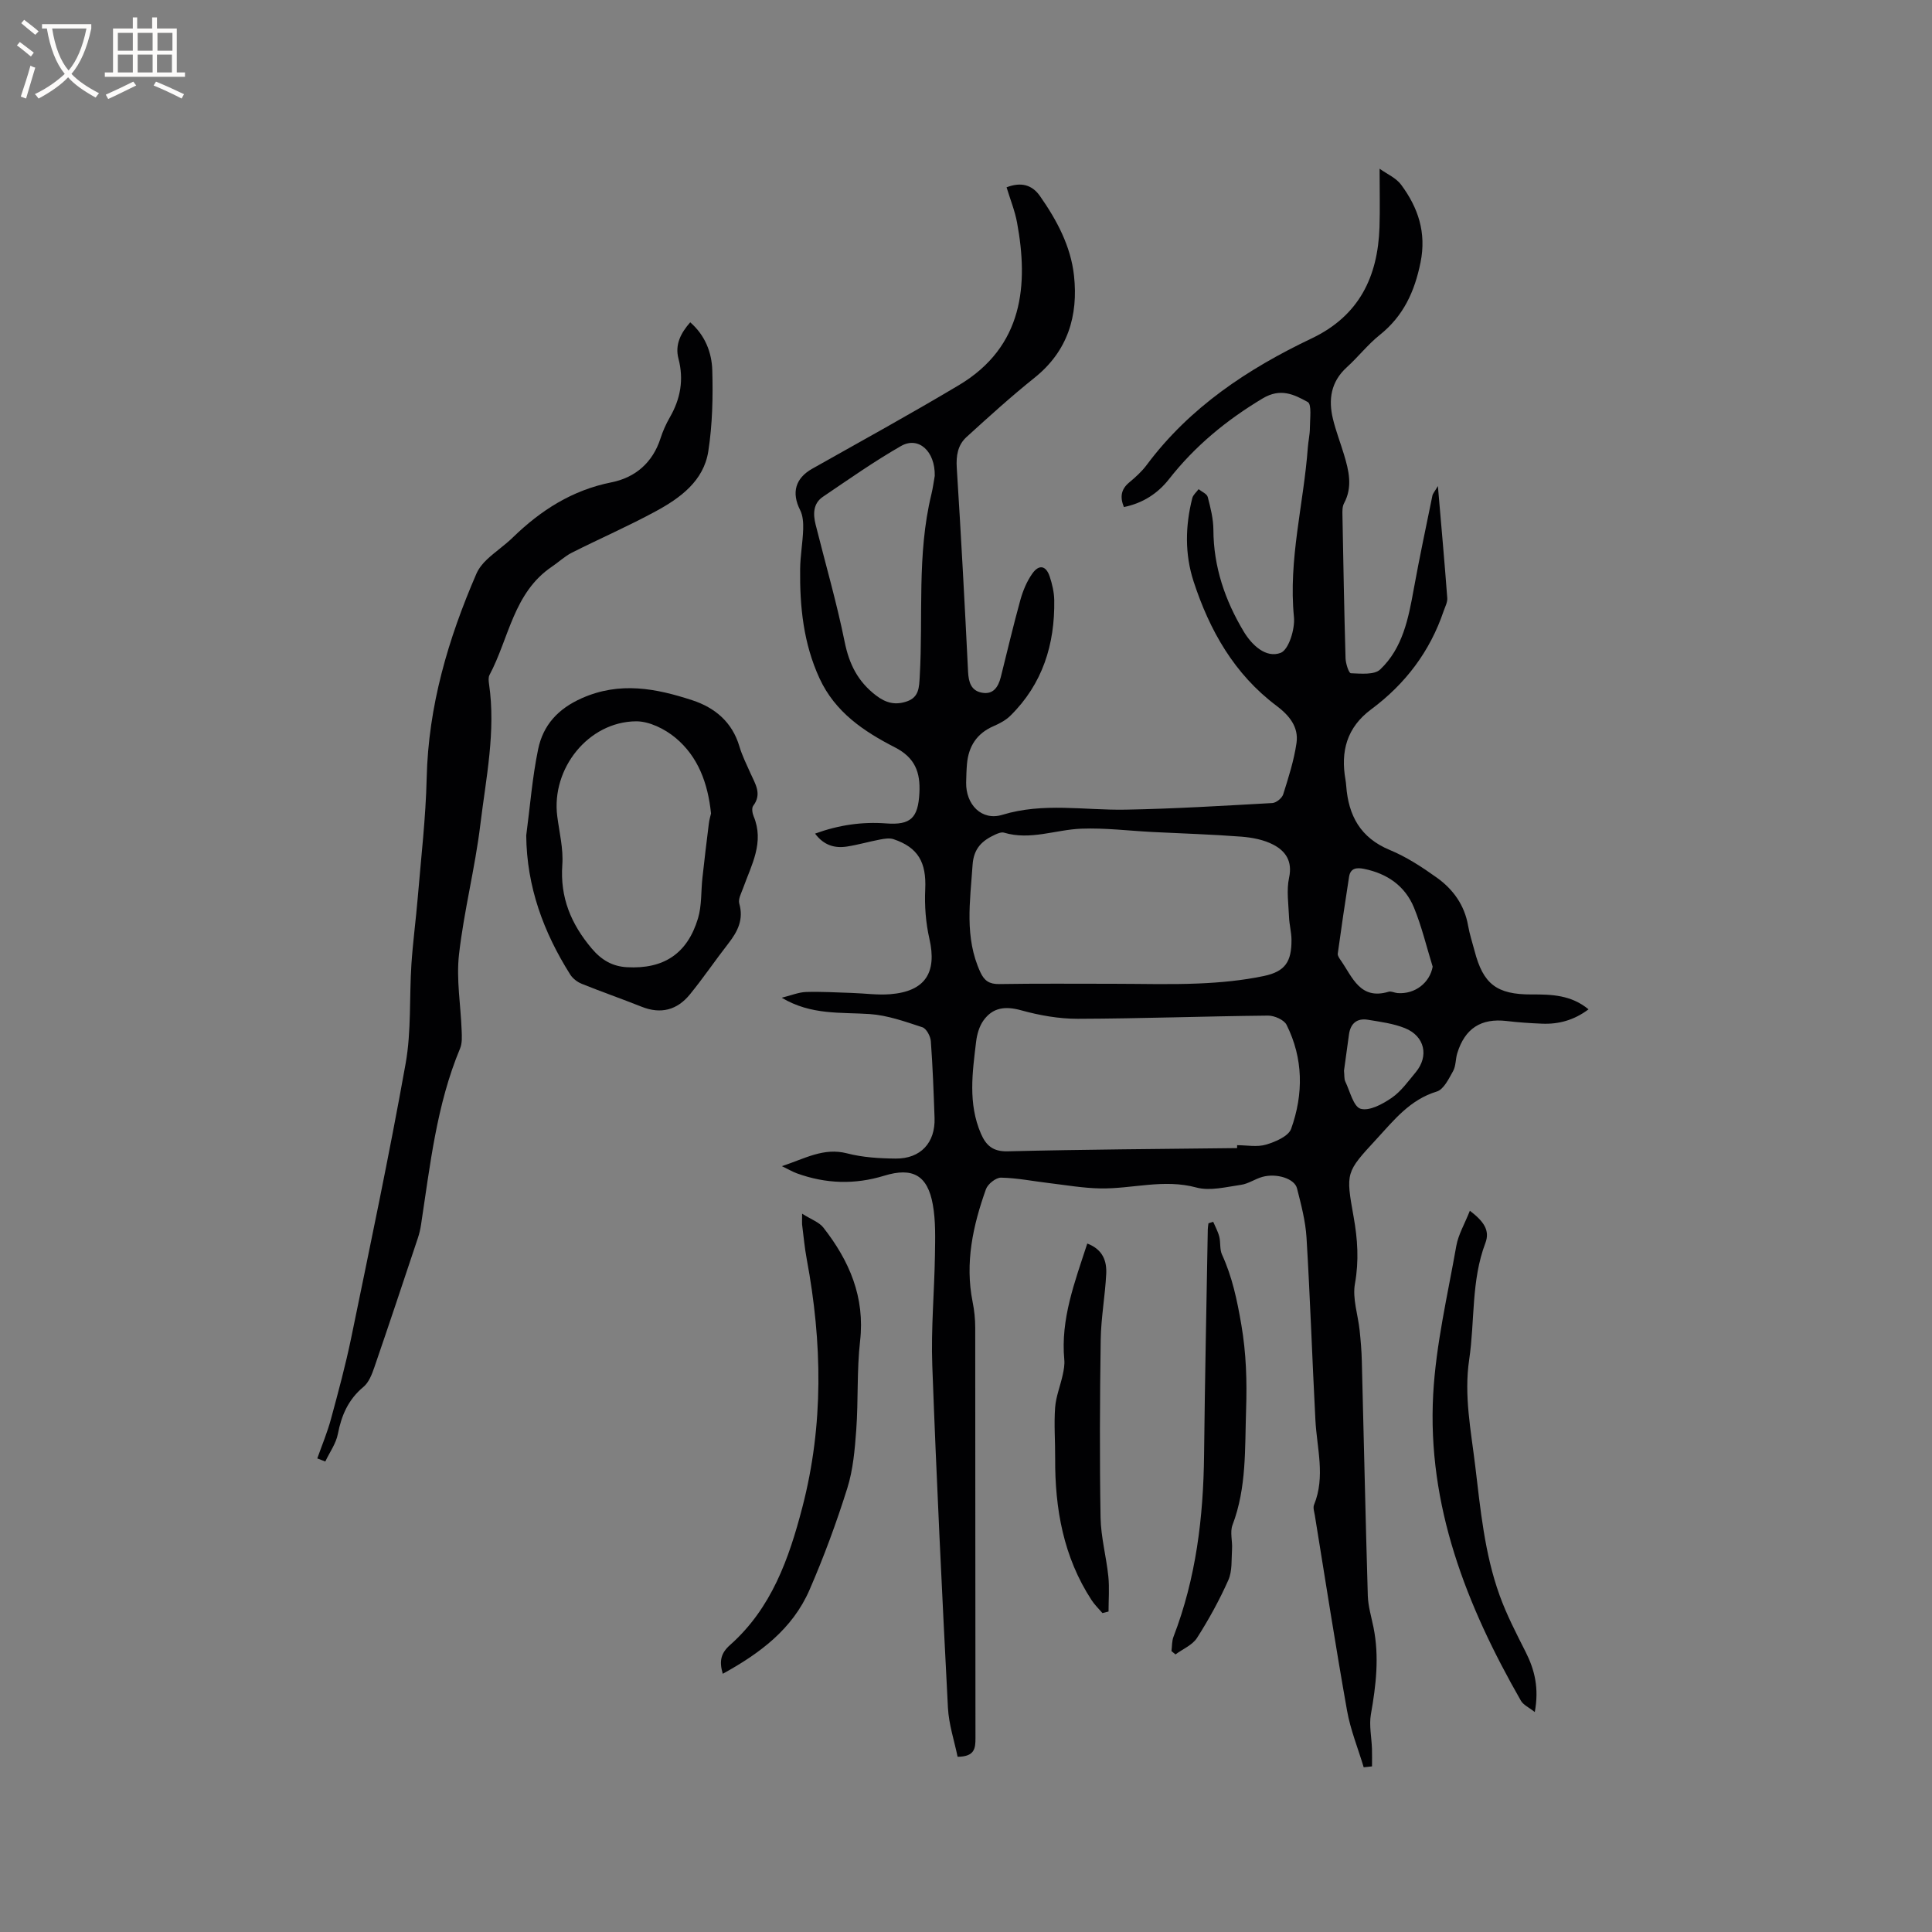 <svg enable-background="new 0 0 400 400" viewBox="0 0 400 400" xmlns="http://www.w3.org/2000/svg"><rect x="0" y="0" width="400" height="400" fill="#808080" stroke="none"/><g fill="#010103"><path d="m282.34 365.9c-1.17-3.91-2.74-7.75-3.45-11.74-2.39-13.45-4.48-26.96-6.67-40.44-.12-.72-.41-1.57-.16-2.17 2.38-5.84.58-11.7.28-17.56-.66-12.58-1.08-25.18-1.84-37.76-.21-3.43-1.12-6.85-1.97-10.2-.51-2.02-4.24-3.18-7.16-2.37-1.52.42-2.92 1.44-4.45 1.65-3.06.43-6.4 1.32-9.23.55-6.76-1.83-13.27.3-19.87.19-3.54-.06-7.07-.68-10.59-1.1-3.33-.39-6.65-1.07-9.98-1.13-1.06-.02-2.74 1.32-3.12 2.39-2.69 7.54-4.38 15.25-2.76 23.33.35 1.75.54 3.57.54 5.36.03 28.31.01 56.63.05 84.94 0 2.11-.13 3.86-3.7 3.88-.67-3.27-1.82-6.69-2-10.16-1.22-23.61-2.37-47.22-3.24-70.84-.28-7.61.43-15.25.55-22.87.05-3.49.17-7.05-.44-10.45-1.08-6.05-4.14-7.8-10.07-5.98-6.13 1.88-12.11 1.67-18.07-.49-.86-.31-1.66-.79-3.11-1.49 4.8-1.57 8.63-3.9 13.49-2.65 3.24.84 6.71 1.05 10.08 1.08 5.17.04 8.22-3.3 8.04-8.42-.19-5.3-.38-10.6-.77-15.88-.08-1.04-.92-2.62-1.76-2.89-3.56-1.17-7.21-2.48-10.9-2.73-6-.41-12.11.27-18.21-3.38 1.98-.49 3.5-1.14 5.03-1.19 3.17-.1 6.34.1 9.51.2 2.64.08 5.3.47 7.92.26 7.25-.58 9.72-4.46 8.11-11.49-.76-3.32-1.02-6.85-.86-10.26.25-5.52-1.44-8.63-6.58-10.35-.82-.27-1.85-.1-2.75.07-2.29.43-4.53 1.09-6.83 1.45-2.54.4-4.8-.2-6.65-2.67 4.95-1.8 9.75-2.48 14.73-2.11 5.09.38 6.6-1.15 6.87-6.27.23-4.29-.88-7.33-5.07-9.48-6.42-3.29-12.37-7.26-15.61-14.29-3.33-7.24-4.1-14.84-4.01-22.63.03-2.75.54-5.49.63-8.24.04-1.32-.05-2.82-.63-3.96-1.83-3.61-.99-6.6 2.51-8.57 10.15-5.72 20.36-11.33 30.36-17.3 13.42-8.01 14.4-20.9 12.04-33.66-.44-2.4-1.38-4.7-2.17-7.3 3.07-1.18 5.31-.47 6.9 1.79 3.5 4.99 6.4 10.41 7.06 16.5.9 8.28-1.27 15.61-8.16 21.13-4.86 3.89-9.49 8.09-14.1 12.29-1.81 1.65-2.17 3.86-2.01 6.38.89 14.07 1.65 28.15 2.34 42.23.11 2.17.64 3.89 2.84 4.31 2.35.46 3.41-1.16 3.93-3.21 1.34-5.34 2.59-10.7 4.06-16 .53-1.9 1.33-3.83 2.46-5.43 1.38-1.97 2.83-1.69 3.59.54.53 1.58.93 3.29.96 4.95.14 9.15-2.41 17.35-9.08 23.92-.94.93-2.22 1.61-3.46 2.15-3.49 1.5-5.21 4.18-5.53 7.86-.11 1.27-.14 2.54-.17 3.81-.09 4.56 3.21 8.01 7.49 6.7 8.51-2.6 17.01-.91 25.52-1.07 10.14-.18 20.26-.81 30.39-1.37.8-.05 1.99-1.01 2.24-1.79 1.1-3.5 2.24-7.04 2.76-10.66.47-3.3-1.5-5.7-4.15-7.69-8.73-6.55-13.85-15.59-17.16-25.74-1.84-5.66-1.73-11.49-.27-17.25.17-.68.86-1.24 1.31-1.85.66.53 1.72.96 1.89 1.62.58 2.22 1.16 4.53 1.17 6.8.03 7.66 2.41 14.59 6.27 21.04 1.69 2.81 4.59 5.58 7.65 4.43 1.67-.63 3-4.93 2.76-7.41-1.18-11.91 2.01-23.39 2.87-35.08.1-1.37.43-2.74.43-4.11 0-1.85.42-4.86-.45-5.34-2.78-1.52-5.59-2.99-9.35-.73-7.5 4.5-14 9.85-19.37 16.7-2.33 2.97-5.42 4.98-9.34 5.78-.84-2.07-.61-3.68 1.12-5.11 1.3-1.08 2.59-2.25 3.59-3.59 8.92-11.97 20.94-19.92 34.17-26.22 9.79-4.66 13.7-12.72 14.04-23.02.12-3.79.02-7.59.02-12.11 1.54 1.11 3.43 1.91 4.47 3.33 3.51 4.74 5.25 9.88 4.01 16.05-1.22 6.05-3.54 11.12-8.45 15.04-2.47 1.97-4.45 4.54-6.81 6.68-3.31 3-3.86 6.69-2.87 10.74.6 2.46 1.52 4.84 2.26 7.28 1.02 3.38 1.86 6.75.02 10.17-.37.69-.34 1.66-.32 2.49.18 9.86.36 19.72.64 29.57.03 1.1.68 3.09 1.1 3.11 2.06.07 4.86.38 6.08-.79 4.67-4.43 5.85-10.58 6.95-16.68 1.17-6.45 2.54-12.87 3.85-19.29.09-.45.46-.84 1.14-2 .71 8.28 1.38 15.72 1.94 23.17.07.88-.44 1.82-.75 2.71-2.83 8.38-7.95 15.12-15 20.35-5.06 3.76-6.36 8.7-5.32 14.59.07.42.12.84.15 1.26.46 6.14 2.93 10.74 9 13.26 3.48 1.44 6.74 3.57 9.82 5.78 3.33 2.4 5.67 5.65 6.41 9.88.31 1.77.88 3.49 1.34 5.23 1.78 6.87 4.57 9.06 11.83 9.03 4.14-.02 8.18.11 11.77 3.08-3 2.25-6.19 3.12-9.66 2.97-2.43-.1-4.87-.26-7.29-.55-5.27-.62-8.64 1.5-10.23 6.67-.37 1.21-.27 2.63-.86 3.69-.89 1.59-1.94 3.8-3.38 4.24-5.57 1.69-8.88 5.94-12.52 9.89-6.32 6.85-6.34 6.86-4.7 16.04.83 4.61 1.13 9.1.28 13.84-.56 3.07.63 6.45.97 9.69.22 2.1.4 4.21.45 6.32.42 16.2.76 32.41 1.24 48.61.07 2.2.74 4.38 1.18 6.56 1.22 6.05.52 12-.54 17.99-.4 2.29.14 4.74.22 7.11.04 1.22.01 2.44.01 3.67-.56.06-1.14.12-1.72.19zm-51.98-162.22c5.93 0 11.88.19 17.8-.06 4.52-.19 9.09-.62 13.51-1.55 4.44-.93 5.74-2.99 5.72-7.48-.01-1.58-.45-3.15-.51-4.72-.11-2.72-.55-5.56.01-8.15.74-3.4-.72-5.5-3.23-6.82-1.97-1.04-4.39-1.5-6.65-1.68-6.1-.47-12.22-.65-18.33-.96-4.93-.25-9.88-.88-14.8-.69-5.33.2-10.56 2.46-16.02.82-.51-.15-1.24.14-1.79.39-2.7 1.24-4.48 2.82-4.71 6.31-.5 7.51-1.72 14.96 1.61 22.19.82 1.78 1.86 2.48 3.86 2.46 7.85-.13 15.69-.06 23.53-.06zm25.77 34.02c0-.2 0-.4 0-.6 2.01 0 4.15.43 6-.12 1.94-.58 4.64-1.73 5.19-3.28 2.57-7.19 2.53-14.55-.95-21.52-.52-1.04-2.53-1.92-3.84-1.91-13.12.13-26.24.62-39.36.66-3.93.01-7.96-.71-11.76-1.76-3.29-.91-5.88-.59-7.81 2.13-.85 1.2-1.32 2.83-1.5 4.32-.77 6.4-1.71 12.84.99 19.09 1.05 2.42 2.46 3.72 5.48 3.66 15.85-.39 31.7-.49 47.56-.67zm-62.6-139.18c.1-5.16-3.4-8.23-6.98-6.18-5.57 3.19-10.85 6.91-16.17 10.51-2.04 1.38-2.06 3.56-1.52 5.74 2.03 8.1 4.36 16.13 6.02 24.31.93 4.6 2.72 8.19 6.47 11.07 2.11 1.62 4.06 2.06 6.43 1.24 2.51-.87 2.51-2.93 2.64-5.15.73-12.56-.61-25.25 2.4-37.66.35-1.44.53-2.91.71-3.88zm103.09 101.62c-1.27-4.1-2.26-8.31-3.88-12.25-1.85-4.48-5.55-7.04-10.33-8-1.54-.31-2.82-.17-3.1 1.64-.83 5.3-1.61 10.6-2.34 15.91-.06.43.34.98.63 1.4 2.42 3.48 4 8.26 9.9 6.49.54-.16 1.23.23 1.86.28 3.64.26 6.66-2.16 7.26-5.47zm-18.36 21.54c.11.99.01 1.7.27 2.24.97 2.02 1.7 5.23 3.18 5.64 1.82.51 4.55-.97 6.42-2.26 1.95-1.34 3.42-3.43 4.97-5.29 2.79-3.34 1.89-7.49-2.22-9.14-2.4-.97-5.08-1.31-7.67-1.74-2.26-.37-3.61.76-3.92 3.05-.37 2.63-.72 5.24-1.03 7.5z"/><path d="m65.69 301.95c.96-2.71 2.08-5.38 2.83-8.15 1.52-5.6 3.04-11.22 4.21-16.9 3.88-18.87 7.86-37.74 11.25-56.7 1.2-6.72.75-13.72 1.2-20.58.31-4.63.93-9.25 1.32-13.88.68-8.21 1.65-16.43 1.84-24.65.34-14.9 4.44-28.79 10.29-42.3.48-1.11 1.32-2.15 2.21-2.98 1.7-1.59 3.66-2.91 5.33-4.53 5.8-5.64 12.3-9.8 20.43-11.42 4.91-.98 8.53-4.06 10.15-9.1.48-1.5 1.14-2.98 1.93-4.35 2.21-3.83 2.93-7.81 1.79-12.15-.77-2.93.49-5.31 2.43-7.53 3.08 2.68 4.46 6.24 4.57 9.92.16 5.58.03 11.25-.82 16.76-.95 6.16-5.8 9.69-10.89 12.45-5.67 3.08-11.61 5.66-17.37 8.57-1.48.75-2.73 1.95-4.12 2.89-7.96 5.37-8.87 14.8-12.92 22.42-.27.5-.19 1.26-.1 1.87 1.43 9.82-.63 19.46-1.8 29.1-1.09 9.02-3.4 17.9-4.42 26.92-.58 5.16.36 10.48.55 15.73.05 1.24.13 2.62-.33 3.72-4.88 11.69-6.19 24.15-8.08 36.49-.14.93-.36 1.87-.66 2.77-2.98 8.93-5.95 17.86-9.01 26.76-.5 1.45-1.14 3.12-2.25 4.04-3.13 2.6-4.55 5.87-5.3 9.75-.38 1.99-1.71 3.8-2.6 5.7-.54-.21-1.1-.42-1.66-.64z"/><path d="m108.95 172.98c.79-5.97 1.25-12 2.47-17.88 1.03-4.96 4.09-8.36 9.07-10.56 7.85-3.47 15.32-2.02 22.82.43 4.71 1.54 8.29 4.53 9.78 9.58.57 1.91 1.48 3.73 2.3 5.57.97 2.18 2.42 4.25.55 6.72-.34.45-.18 1.5.08 2.13 2.27 5.41-.42 10.05-2.15 14.86-.38 1.06-1.08 2.32-.81 3.25.93 3.27-.31 5.74-2.21 8.19-2.73 3.5-5.22 7.19-8.03 10.63-2.61 3.2-5.98 4.13-9.96 2.54-4.12-1.64-8.32-3.1-12.44-4.76-.9-.37-1.84-1.09-2.36-1.91-5.53-8.77-9.01-18.18-9.11-28.79zm38.26-4.56c-.65-6.31-2.7-11.79-7.35-15.66-2.21-1.84-5.45-3.45-8.2-3.42-9.84.1-17.54 9.76-16.29 19.63.43 3.36 1.29 6.76 1.05 10.08-.48 6.79 1.81 12.26 6.11 17.35 2.04 2.41 4.31 3.68 7.26 3.85 7.62.43 12.52-2.8 14.72-10.1.8-2.65.61-5.6.92-8.4.41-3.73.85-7.45 1.32-11.17.09-.83.34-1.63.46-2.16z"/><path d="m166.07 251.28c1.88 1.2 3.52 1.75 4.4 2.88 5.38 6.88 8.64 14.39 7.6 23.5-.69 6.07-.35 12.25-.79 18.36-.3 4.08-.65 8.28-1.87 12.14-2.24 7.13-4.84 14.18-7.82 21.03-3.52 8.09-10.24 13.11-17.95 17.35-.79-2.69-.36-4.31 1.53-5.98 8.55-7.59 12.17-17.81 14.95-28.5 4.44-17.06 4.11-34.17.91-51.35-.45-2.39-.66-4.83-.97-7.24-.03-.41.01-.83.01-2.19z"/><path d="m304.32 250.67c2.89 2.21 4.2 4.08 3.21 6.69-2.96 7.8-2.16 16.1-3.35 24.12-1.11 7.47.37 14.67 1.25 22.03 1.09 9.06 1.93 18.12 5.03 26.74 1.46 4.06 3.47 7.93 5.42 11.79 1.87 3.71 2.79 7.5 1.88 12.42-1.19-.95-2.37-1.46-2.88-2.36-11.26-19.67-19.42-40.39-18.15-63.48.57-10.3 2.99-20.5 4.79-30.71.42-2.33 1.72-4.5 2.8-7.24z"/><path d="m251.18 252.96c.43 1.02.99 2.02 1.26 3.08.3 1.21.06 2.61.56 3.7 2.13 4.64 3.13 9.45 4 14.5 1.02 5.94 1.19 11.73.99 17.65-.27 8.02.13 16.1-2.81 23.84-.56 1.47.01 3.33-.1 5-.14 2.15.07 4.52-.76 6.4-1.84 4.14-4.05 8.16-6.49 11.98-.95 1.48-2.94 2.3-4.46 3.42-.28-.23-.56-.46-.83-.69.13-.99.07-2.06.42-2.97 4.67-12.12 6.19-24.75 6.33-37.64.17-15.58.5-31.16.77-46.74.01-.41.09-.81.14-1.22.32-.09.65-.2.98-.31z"/><path d="m225.11 257.46c3.29 1.26 4.05 3.69 3.92 6.31-.23 4.53-1.07 9.05-1.14 13.58-.18 12.27-.24 24.55-.03 36.83.07 4.07 1.19 8.12 1.61 12.2.24 2.4.04 4.85.04 7.27-.42.11-.84.21-1.26.32-.76-.89-1.62-1.71-2.25-2.68-5.83-8.94-7.6-18.92-7.54-29.38.02-3.5-.26-7.01-.01-10.48.17-2.29 1.09-4.53 1.58-6.8.22-1.02.42-2.1.32-3.13-.78-8.41 2.15-16.02 4.76-24.04z"/></g><path d="m6.4 11.7c-1-.8-1.9-1.6-2.9-2.3l.6-.7c.9.7 1.9 1.4 2.9 2.2zm-2.1 8.3c.7-2.1 1.4-4.2 2-6.4.2.1.6.3 1 .4-.7 2.3-1.3 4.4-1.9 6.4zm3-12.8c-1.1-.9-2.1-1.7-2.9-2.4l.6-.7c1 .8 2 1.5 3 2.4zm1.4-1.3v-.9h10.2v.9c-.9 4.2-2.3 7.3-4.1 9.4 1.3 1.4 3.2 2.7 5.7 4-.2.2-.4.5-.7.9-2.5-1.4-4.4-2.7-5.7-4.2-1.4 1.5-3.5 3-6.1 4.4 0 0 0 0-.1-.1-.3-.4-.5-.7-.7-.8 2.7-1.3 4.7-2.8 6.2-4.2-1.8-2.2-3-5.3-3.7-9.4zm9.2 0h-7.1c.6 3.8 1.7 6.7 3.4 8.7 1.7-2 2.9-4.8 3.7-8.7z" fill="#fcfbfa"/><path d="m31.6 3.6h.9v2.3h4.1v9.1h1.7v.9h-16.6v-.9h1.7v-9.1h4.1v-2.3h.9v2.3h3.1v-2.3zm-4 13.3.6.8c-1.9.9-3.8 1.9-5.8 2.8-.2-.3-.3-.6-.5-.9 2-.9 3.9-1.8 5.7-2.7zm-3.2-10.1v3.7h3.1v-3.7zm0 4.5v3.7h3.1v-3.7zm4.1-4.5v3.7h3.1v-3.7zm0 4.5v3.7h3.1v-3.7zm9.1 9.1c-2.1-1.1-4.1-2-5.8-2.7l.5-.8c2.2.9 4.1 1.8 5.8 2.6zm-1.9-13.6h-3.1v3.7h3.1zm-3.2 4.5v3.7h3.1v-3.7z" fill="#fcfbfa"/></svg>